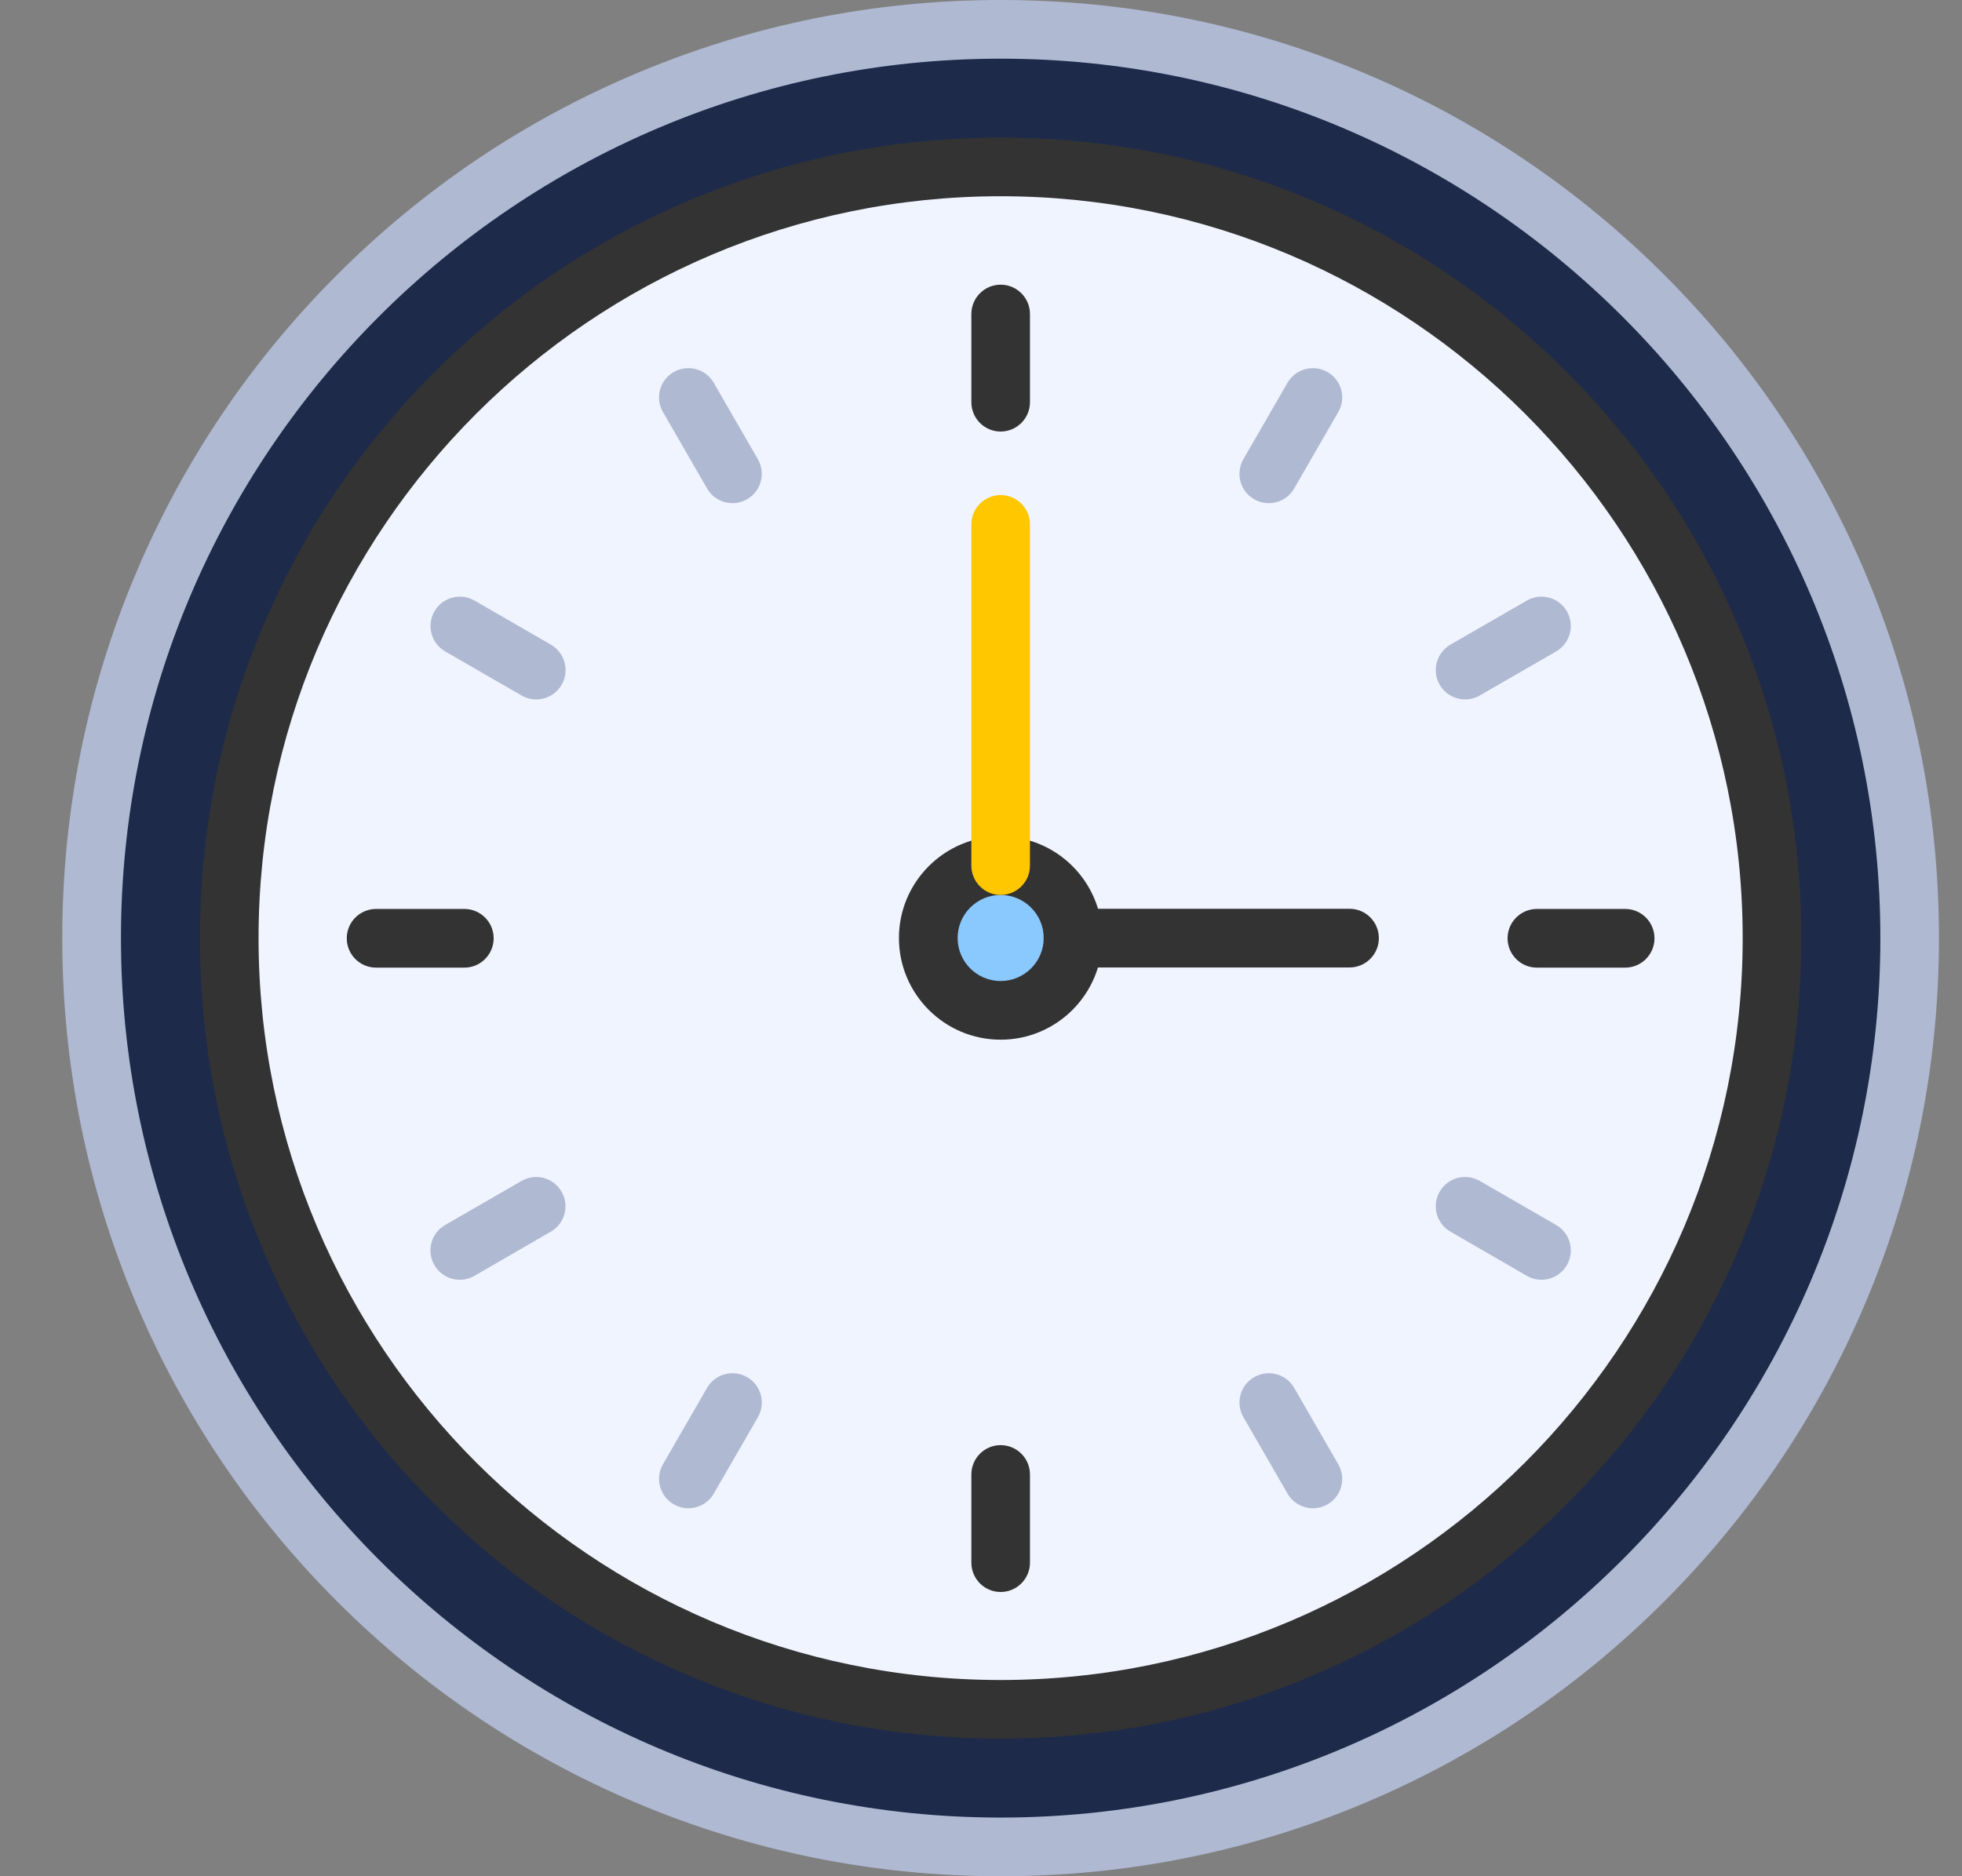 <svg xmlns="http://www.w3.org/2000/svg" width="23" height="22" viewBox="0 0 23 22" fill="none">
<rect x="0" y="0" width="23" height="22" fill="#808080" stroke="none"/>
<path fill-rule="evenodd" clip-rule="evenodd" d="M12.579 11.003C12.579 10.535 12.198 10.154 11.731 10.154C11.263 10.154 10.882 10.535 10.882 11.003C10.882 11.47 11.263 11.851 11.731 11.851C12.198 11.851 12.579 11.47 12.579 11.003Z" fill="#8AC9FE"/>
<path fill-rule="evenodd" clip-rule="evenodd" d="M12.579 11.004C12.579 10.535 12.199 10.155 11.731 10.155C11.262 10.155 10.883 10.535 10.883 11.004C10.883 11.472 11.262 11.852 11.731 11.852C12.199 11.852 12.579 11.472 12.579 11.004ZM11.731 1.961C16.725 1.961 20.773 6.01 20.773 11.004C20.773 15.998 16.725 20.047 11.731 20.047C6.737 20.047 2.688 15.998 2.688 11.004C2.688 6.01 6.737 1.961 11.731 1.961Z" fill="#F0F4FF"/>
<path fill-rule="evenodd" clip-rule="evenodd" d="M11.73 0.348C17.616 0.348 22.387 5.119 22.387 11.004C22.387 16.889 17.616 21.66 11.73 21.66C5.845 21.66 1.074 16.889 1.074 11.004C1.074 5.119 5.845 0.348 11.73 0.348ZM20.773 11.004C20.773 6.01 16.725 1.961 11.73 1.961C6.736 1.961 2.688 6.01 2.688 11.004C2.688 15.998 6.736 20.047 11.73 20.047C16.725 20.047 20.773 15.998 20.773 11.004Z" fill="#1D2A4A"/>
<path fill-rule="evenodd" clip-rule="evenodd" d="M11.73 20.386C10.463 20.386 9.234 20.138 8.077 19.648C6.959 19.176 5.955 18.499 5.093 17.637C4.231 16.775 3.554 15.771 3.082 14.654C2.592 13.496 2.344 12.267 2.344 11C2.344 9.733 2.592 8.504 3.082 7.346C3.554 6.228 4.231 5.225 5.093 4.363C5.955 3.501 6.959 2.824 8.077 2.351C9.234 1.862 10.463 1.613 11.73 1.613C12.997 1.613 14.227 1.862 15.384 2.351C16.502 2.824 17.506 3.501 18.367 4.363C19.23 5.225 19.906 6.228 20.379 7.346C20.869 8.504 21.117 9.733 21.117 11C21.117 12.267 20.869 13.496 20.379 14.654C19.906 15.771 19.23 16.775 18.367 17.637C17.506 18.499 16.502 19.176 15.384 19.648C14.227 20.138 12.997 20.386 11.73 20.386ZM11.73 2.301C6.934 2.301 3.031 6.203 3.031 11C3.031 15.796 6.934 19.699 11.73 19.699C16.527 19.699 20.429 15.796 20.429 11C20.429 6.203 16.527 2.301 11.73 2.301Z" fill="#333333"/>
<path fill-rule="evenodd" clip-rule="evenodd" d="M11.73 22C10.246 22 8.805 21.709 7.449 21.135C6.139 20.581 4.962 19.788 3.952 18.778C2.942 17.768 2.149 16.592 1.595 15.282C1.021 13.925 0.73 12.485 0.73 11C0.73 9.515 1.021 8.075 1.595 6.718C2.149 5.408 2.942 4.232 3.952 3.222C4.962 2.212 6.139 1.419 7.449 0.865C8.805 0.291 10.246 0 11.73 0C13.215 0 14.656 0.291 16.012 0.865C17.322 1.419 18.498 2.212 19.509 3.222C20.519 4.232 21.312 5.408 21.866 6.718C22.44 8.075 22.73 9.515 22.73 11C22.73 12.485 22.44 13.925 21.866 15.282C21.312 16.592 20.519 17.768 19.509 18.778C18.499 19.788 17.322 20.581 16.012 21.135C14.656 21.709 13.215 22 11.73 22ZM11.73 0.688C6.044 0.688 1.418 5.314 1.418 11C1.418 16.686 6.044 21.312 11.73 21.312C17.417 21.312 22.043 16.686 22.043 11C22.043 5.314 17.417 0.688 11.73 0.688Z" fill="#AFB9D2"/>
<path fill-rule="evenodd" clip-rule="evenodd" d="M11.73 5.06C11.541 5.06 11.387 4.906 11.387 4.716V3.682C11.387 3.492 11.541 3.338 11.73 3.338C11.92 3.338 12.074 3.492 12.074 3.682V4.716C12.074 4.906 11.92 5.06 11.73 5.06Z" fill="#333333"/>
<path fill-rule="evenodd" clip-rule="evenodd" d="M11.73 18.667C11.541 18.667 11.387 18.513 11.387 18.323V17.289C11.387 17.099 11.541 16.945 11.73 16.945C11.92 16.945 12.074 17.099 12.074 17.289V18.323C12.074 18.513 11.92 18.667 11.73 18.667Z" fill="#333333"/>
<path fill-rule="evenodd" clip-rule="evenodd" d="M8.587 5.9C8.468 5.9 8.353 5.838 8.289 5.728L7.772 4.832C7.677 4.668 7.733 4.457 7.897 4.363C8.062 4.268 8.272 4.324 8.367 4.488L8.884 5.384C8.979 5.549 8.923 5.759 8.758 5.854C8.704 5.885 8.645 5.9 8.587 5.9Z" fill="#AFB9D2"/>
<path fill-rule="evenodd" clip-rule="evenodd" d="M15.391 17.685C15.272 17.685 15.157 17.623 15.093 17.513L14.576 16.617C14.481 16.453 14.537 16.243 14.702 16.148C14.866 16.053 15.076 16.109 15.171 16.273L15.688 17.169C15.783 17.334 15.727 17.544 15.563 17.639C15.508 17.67 15.45 17.685 15.391 17.685Z" fill="#AFB9D2"/>
<path fill-rule="evenodd" clip-rule="evenodd" d="M8.07 17.685C8.011 17.685 7.952 17.67 7.898 17.639C7.734 17.544 7.677 17.334 7.772 17.169L8.289 16.273C8.384 16.109 8.595 16.053 8.759 16.148C8.923 16.243 8.98 16.453 8.885 16.617L8.368 17.513C8.304 17.623 8.188 17.685 8.07 17.685Z" fill="#AFB9D2"/>
<path fill-rule="evenodd" clip-rule="evenodd" d="M14.873 5.9C14.815 5.9 14.756 5.885 14.702 5.854C14.537 5.759 14.481 5.549 14.576 5.384L15.093 4.488C15.188 4.324 15.398 4.268 15.563 4.363C15.727 4.457 15.784 4.668 15.688 4.832L15.171 5.728C15.108 5.838 14.992 5.9 14.873 5.9Z" fill="#AFB9D2"/>
<path fill-rule="evenodd" clip-rule="evenodd" d="M17.175 8.201C17.056 8.201 16.941 8.139 16.877 8.029C16.782 7.865 16.839 7.654 17.003 7.559L17.899 7.042C18.063 6.947 18.273 7.004 18.368 7.168C18.463 7.332 18.407 7.543 18.243 7.638L17.347 8.155C17.293 8.186 17.233 8.201 17.175 8.201Z" fill="#AFB9D2"/>
<path fill-rule="evenodd" clip-rule="evenodd" d="M5.39 15.006C5.271 15.006 5.156 14.944 5.092 14.834C4.997 14.669 5.053 14.459 5.218 14.364L6.114 13.847C6.278 13.752 6.488 13.808 6.583 13.973C6.678 14.137 6.622 14.347 6.457 14.442L5.562 14.96C5.507 14.991 5.448 15.006 5.39 15.006Z" fill="#AFB9D2"/>
<path fill-rule="evenodd" clip-rule="evenodd" d="M6.286 8.201C6.227 8.201 6.168 8.186 6.114 8.155L5.218 7.638C5.054 7.543 4.998 7.332 5.093 7.168C5.187 7.004 5.398 6.947 5.562 7.042L6.458 7.559C6.622 7.654 6.679 7.865 6.584 8.029C6.52 8.139 6.405 8.201 6.286 8.201Z" fill="#AFB9D2"/>
<path fill-rule="evenodd" clip-rule="evenodd" d="M18.07 15.006C18.012 15.006 17.953 14.991 17.899 14.96L17.003 14.442C16.839 14.347 16.782 14.137 16.877 13.973C16.972 13.808 17.182 13.752 17.347 13.847L18.243 14.364C18.407 14.459 18.463 14.669 18.368 14.834C18.305 14.944 18.189 15.006 18.07 15.006Z" fill="#AFB9D2"/>
<path fill-rule="evenodd" clip-rule="evenodd" d="M19.052 11.346H18.017C17.827 11.346 17.673 11.192 17.673 11.002C17.673 10.812 17.827 10.658 18.017 10.658H19.052C19.241 10.658 19.395 10.812 19.395 11.002C19.395 11.192 19.241 11.346 19.052 11.346Z" fill="#333333"/>
<path fill-rule="evenodd" clip-rule="evenodd" d="M5.444 11.346H4.409C4.219 11.346 4.065 11.192 4.065 11.002C4.065 10.812 4.219 10.658 4.409 10.658H5.444C5.633 10.658 5.787 10.812 5.787 11.002C5.787 11.192 5.633 11.346 5.444 11.346Z" fill="#333333"/>
<path fill-rule="evenodd" clip-rule="evenodd" d="M11.73 12.191C11.073 12.191 10.538 11.656 10.538 10.999C10.538 10.341 11.073 9.807 11.73 9.807C12.388 9.807 12.922 10.341 12.922 10.999C12.922 11.656 12.388 12.191 11.73 12.191ZM11.73 10.494C11.452 10.494 11.226 10.72 11.226 10.999C11.226 11.277 11.452 11.503 11.73 11.503C12.008 11.503 12.235 11.277 12.235 10.999C12.235 10.72 12.008 10.494 11.73 10.494Z" fill="#333333"/>
<path fill-rule="evenodd" clip-rule="evenodd" d="M15.821 11.344H12.579C12.389 11.344 12.235 11.19 12.235 11C12.235 10.81 12.389 10.656 12.579 10.656H15.821C16.01 10.656 16.164 10.81 16.164 11C16.164 11.19 16.01 11.344 15.821 11.344Z" fill="#333333"/>
<path fill-rule="evenodd" clip-rule="evenodd" d="M11.73 10.494C11.541 10.494 11.387 10.34 11.387 10.15V6.148C11.387 5.959 11.541 5.805 11.73 5.805C11.92 5.805 12.074 5.959 12.074 6.148V10.15C12.074 10.34 11.92 10.494 11.73 10.494Z" fill="#FFC700"/>
</svg>
